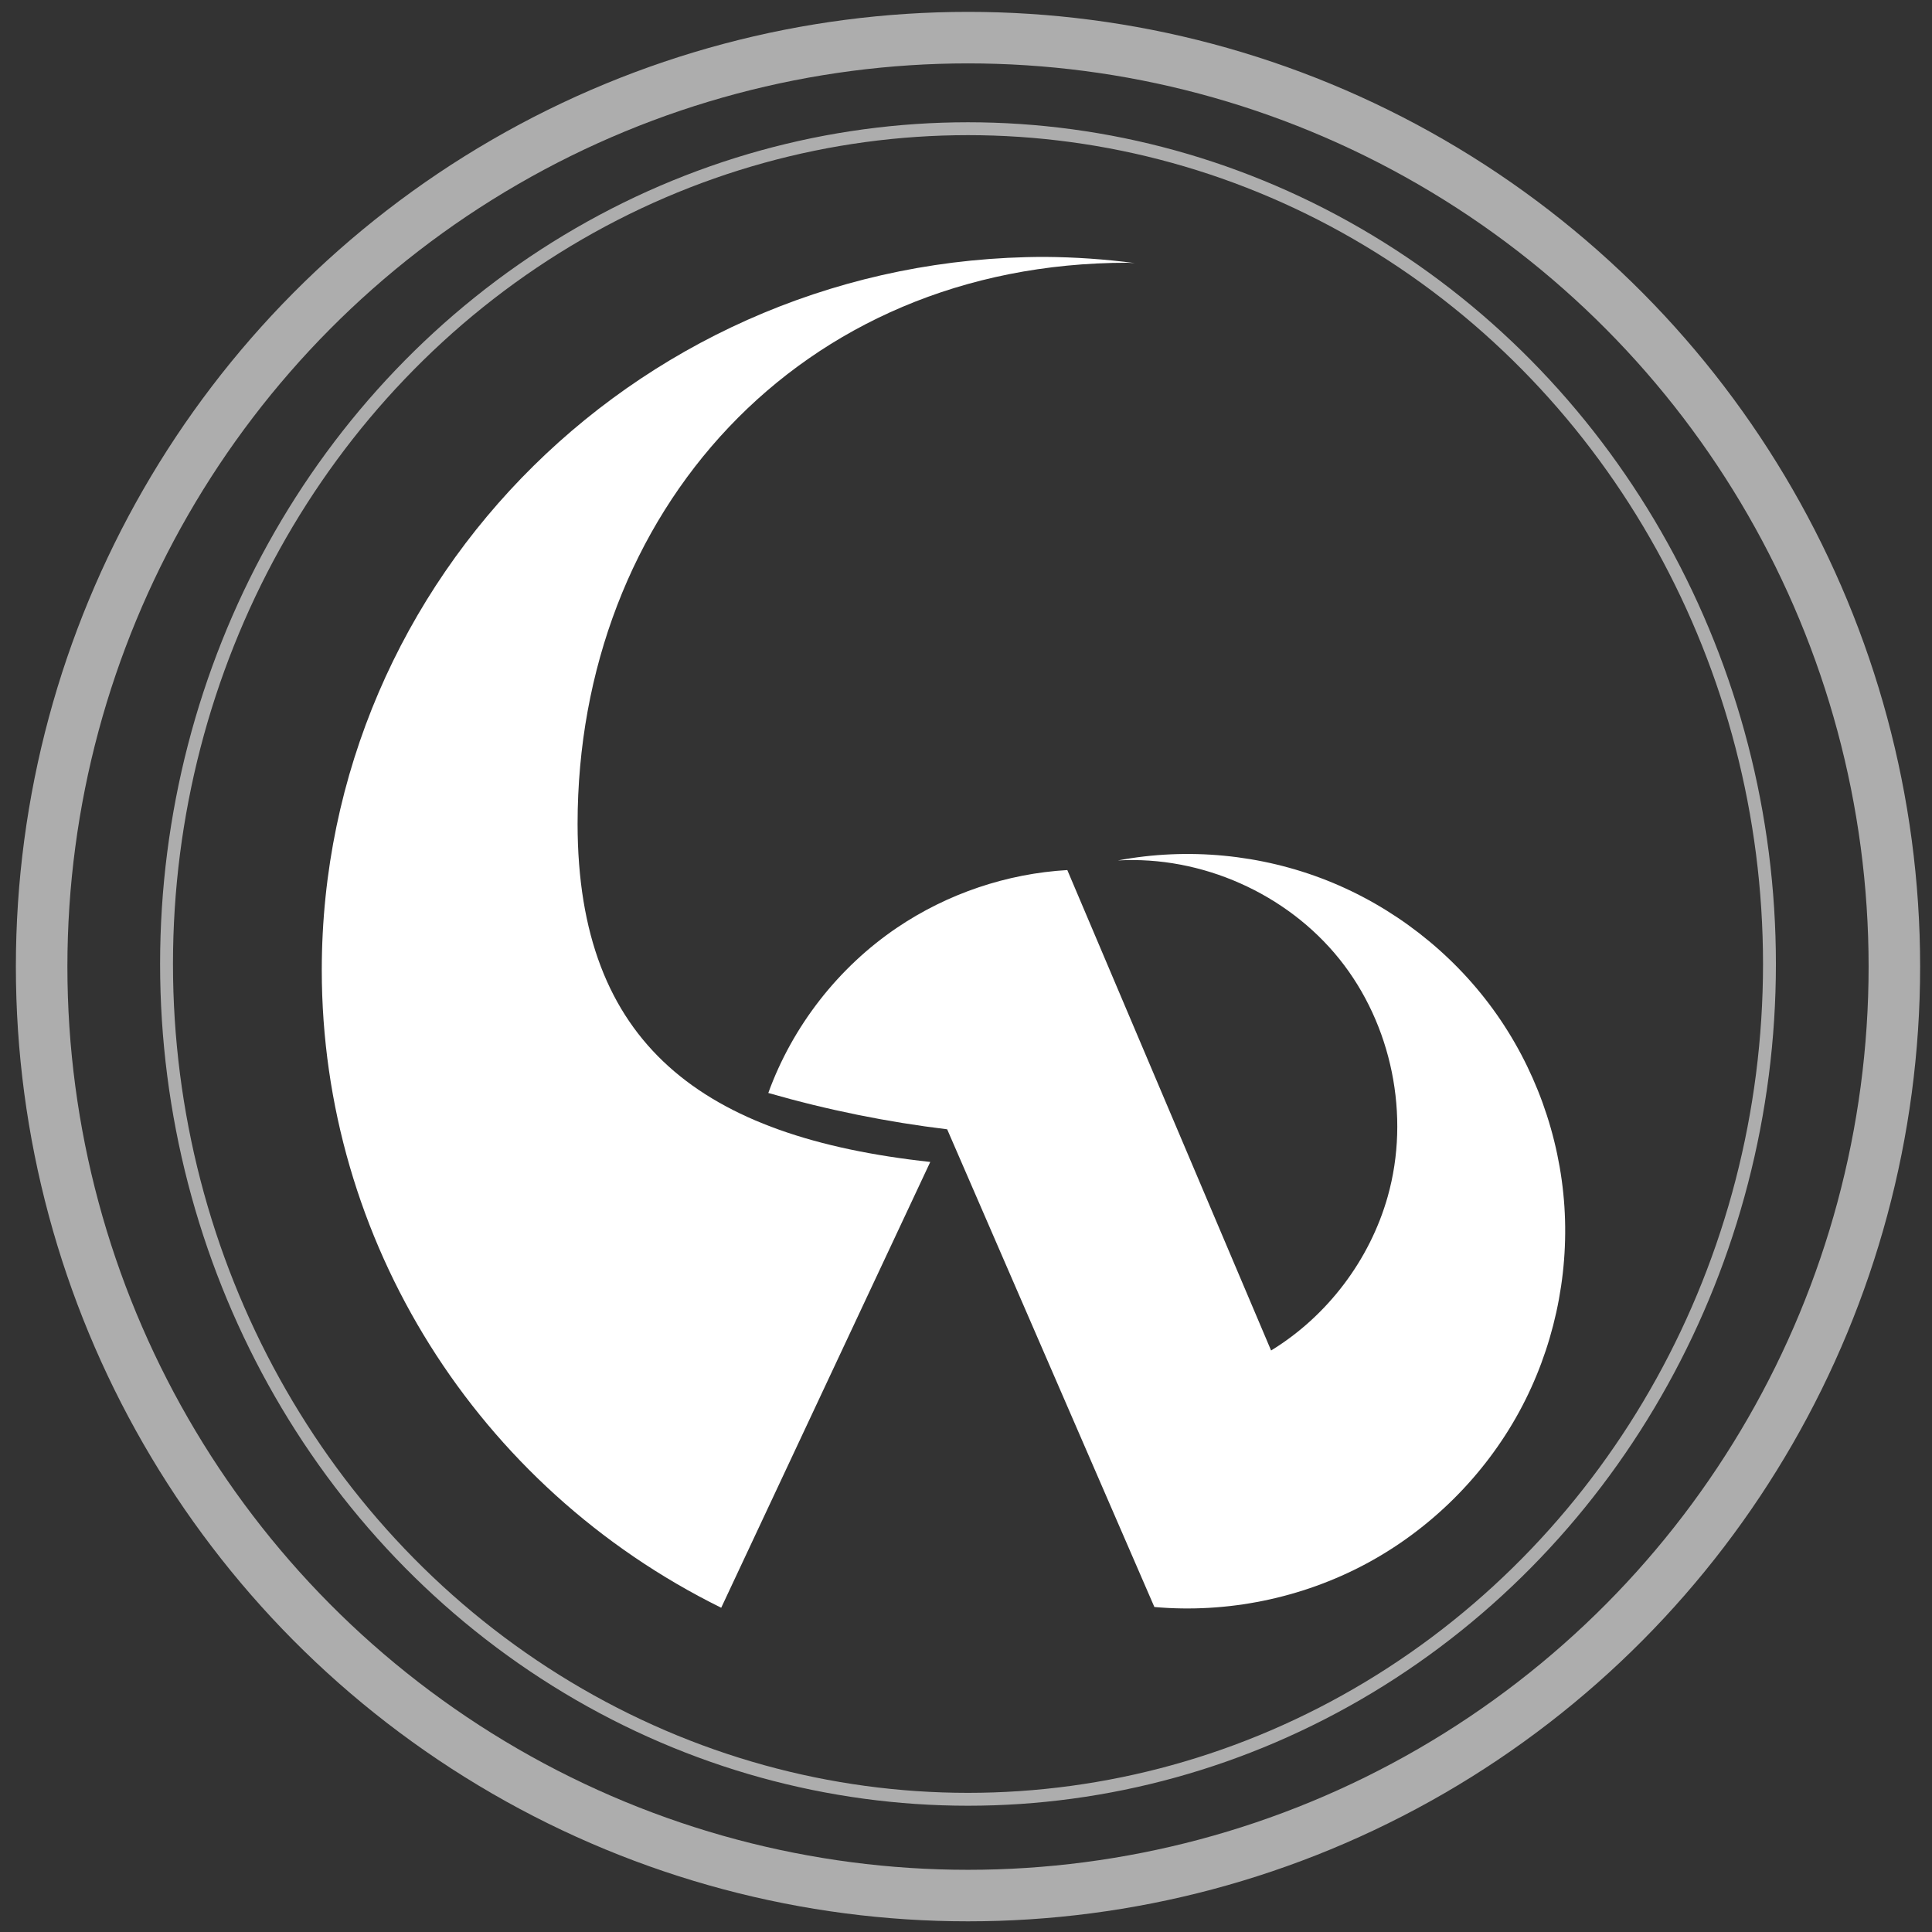 <?xml version="1.0" encoding="UTF-8" standalone="no"?>
<!-- Created with Inkscape (http://www.inkscape.org/) -->

<svg
   xmlns:dc="http://purl.org/dc/elements/1.1/"
   xmlns:cc="http://creativecommons.org/ns#"
   xmlns:rdf="http://www.w3.org/1999/02/22-rdf-syntax-ns#"
   xmlns:svg="http://www.w3.org/2000/svg"
   xmlns="http://www.w3.org/2000/svg"
   xmlns:sodipodi="http://sodipodi.sourceforge.net/DTD/sodipodi-0.dtd"
   xmlns:inkscape="http://www.inkscape.org/namespaces/inkscape"
   width="750"
   height="750"
   viewBox="0 0 750 750"
   id="svg2"
   version="1.1"
   inkscape:version="0.91 r13725"
   sodipodi:docname="blackBg_logoOnly.svg">
  <rect x="0" y="0" width="750" height="750" fill="#333333" stroke="none"/>
  <defs
     id="defs4">
    <inkscape:path-effect
       effect="spiro"
       id="path-effect4172"
       is_visible="true" />
    <inkscape:path-effect
       effect="spiro"
       id="path-effect4168"
       is_visible="true" />
    <inkscape:path-effect
       effect="spiro"
       id="path-effect4164"
       is_visible="true" />
    <inkscape:path-effect
       effect="spiro"
       id="path-effect4154"
       is_visible="true" />
    <inkscape:path-effect
       effect="spiro"
       id="path-effect4150"
       is_visible="true" />
  </defs>
  <sodipodi:namedview
     id="base"
     pagecolor="#ffffff"
     bordercolor="#666666"
     borderopacity="1.0"
     inkscape:pageopacity="0.0"
     inkscape:pageshadow="2"
     inkscape:zoom="0.49497475"
     inkscape:cx="326.79498"
     inkscape:cy="605.80334"
     inkscape:document-units="px"
     inkscape:current-layer="layer1"
     showgrid="false"
     units="px"
     showguides="false"
     inkscape:window-width="1920"
     inkscape:window-height="1017"
     inkscape:window-x="1912"
     inkscape:window-y="-8"
     inkscape:window-maximized="1" />
  <g
     inkscape:label="Layer 1"
     inkscape:groupmode="layer"
     id="layer1"
     transform="translate(0,-302.362)">
    <path
       style="opacity:1;fill:#ffffff;fill-opacity:1;stroke:none;stroke-width:10;stroke-linecap:butt;stroke-linejoin:miter;stroke-miterlimit:4;stroke-dasharray:none;stroke-dashoffset:0;stroke-opacity:1"
       d="m 405.671,402.092 c -155.059,-1.2e-4 -280.759,123.971 -280.759,276.897 0.035,104.792 60.05,200.586 155.059,247.503 L 361.128,753.428 c -88.339,-9.609 -136.824,-45.491 -136.911,-131.212 3.9e-4,-120.319 85.462,-217.857 213.534,-217.856 0.918,0.038 1.837,0.081 2.755,0.13 -11.55,-1.511 -23.184,-2.312 -34.835,-2.398 z"
       id="path4138"
       inkscape:connector-curvature="0"
       sodipodi:nodetypes="cccccccc" />
    <path
       style="fill:#ffffff;fill-rule:evenodd;stroke:none;stroke-width:1px;stroke-linecap:butt;stroke-linejoin:miter;stroke-opacity:1"
       d="m 298.252,726.65 c 11.453,3.296 23.038,6.131 34.719,8.496 11.493,2.327 23.078,4.199 34.719,5.61 l 80.436,185.442 c 28.224,2.519 57.146,-3.38 82.129,-16.75 24.983,-13.37 45.935,-34.162 59.496,-59.042 13.181,-24.184 19.344,-52.14 17.552,-79.624 -1.792,-27.484 -11.532,-54.404 -27.742,-76.672 -16.209,-22.267 -38.834,-39.808 -64.438,-49.958 -25.604,-10.15 -54.102,-12.876 -81.166,-7.763 32.529,-1.858 65.578,12.844 85.978,38.25 20.4,25.405 27.618,60.849 18.778,92.209 -6.941,24.625 -23.45,46.42 -45.275,59.771 l -79.109,-186.5 c -23.473,1.36 -46.54,9.157 -66.024,22.318 -22.864,15.444 -40.657,38.271 -50.053,64.213 z"
       id="path4148"
       inkscape:path-effect="#path-effect4150"
       inkscape:original-d="m 298.25211,726.65026 c 0,0 23.14581,6.1446 34.71871,8.4956 11.5729,2.351 34.71872,5.61039 34.71872,5.61039 l 80.43635,185.44194 c 0,0 121.13793,-50.03482 141.62438,-75.79165 20.48646,-25.75683 -155.79333,-214.01769 -155.79333,-214.01769 0,0 115.99381,99.36877 104.75566,130.45888 -11.42931,31.61897 -45.27477,59.77145 -45.27477,59.77145 -20.74148,-44.54316 -65.84198,-171.85592 -79.1087,-186.50007 0,0 -46.55768,8.37685 -66.02407,22.31784 -19.46639,13.941 -50.05295,64.21331 -50.05295,64.21331 z"
       inkscape:connector-curvature="0"
       sodipodi:nodetypes="csccscsccsc" />
    <ellipse
       style="opacity:0.6;fill:none;fill-opacity:1;stroke:#ffffff;stroke-width:20;stroke-linecap:butt;stroke-linejoin:miter;stroke-miterlimit:4;stroke-dasharray:none;stroke-dashoffset:0;stroke-opacity:1"
       id="path4150"
       cx="375.777"
       cy="677.596"
       rx="359.614"
       ry="360.624" />
    <ellipse
       style="opacity:0.6;fill:none;fill-opacity:1;stroke:#ffffff;stroke-width:5;stroke-linecap:butt;stroke-linejoin:miter;stroke-miterlimit:4;stroke-dasharray:none;stroke-dashoffset:0;stroke-opacity:1"
       id="path4150-8"
       cx="375.777"
       cy="676.585"
       rx="311.127"
       ry="324.259" />
  </g>
</svg>
